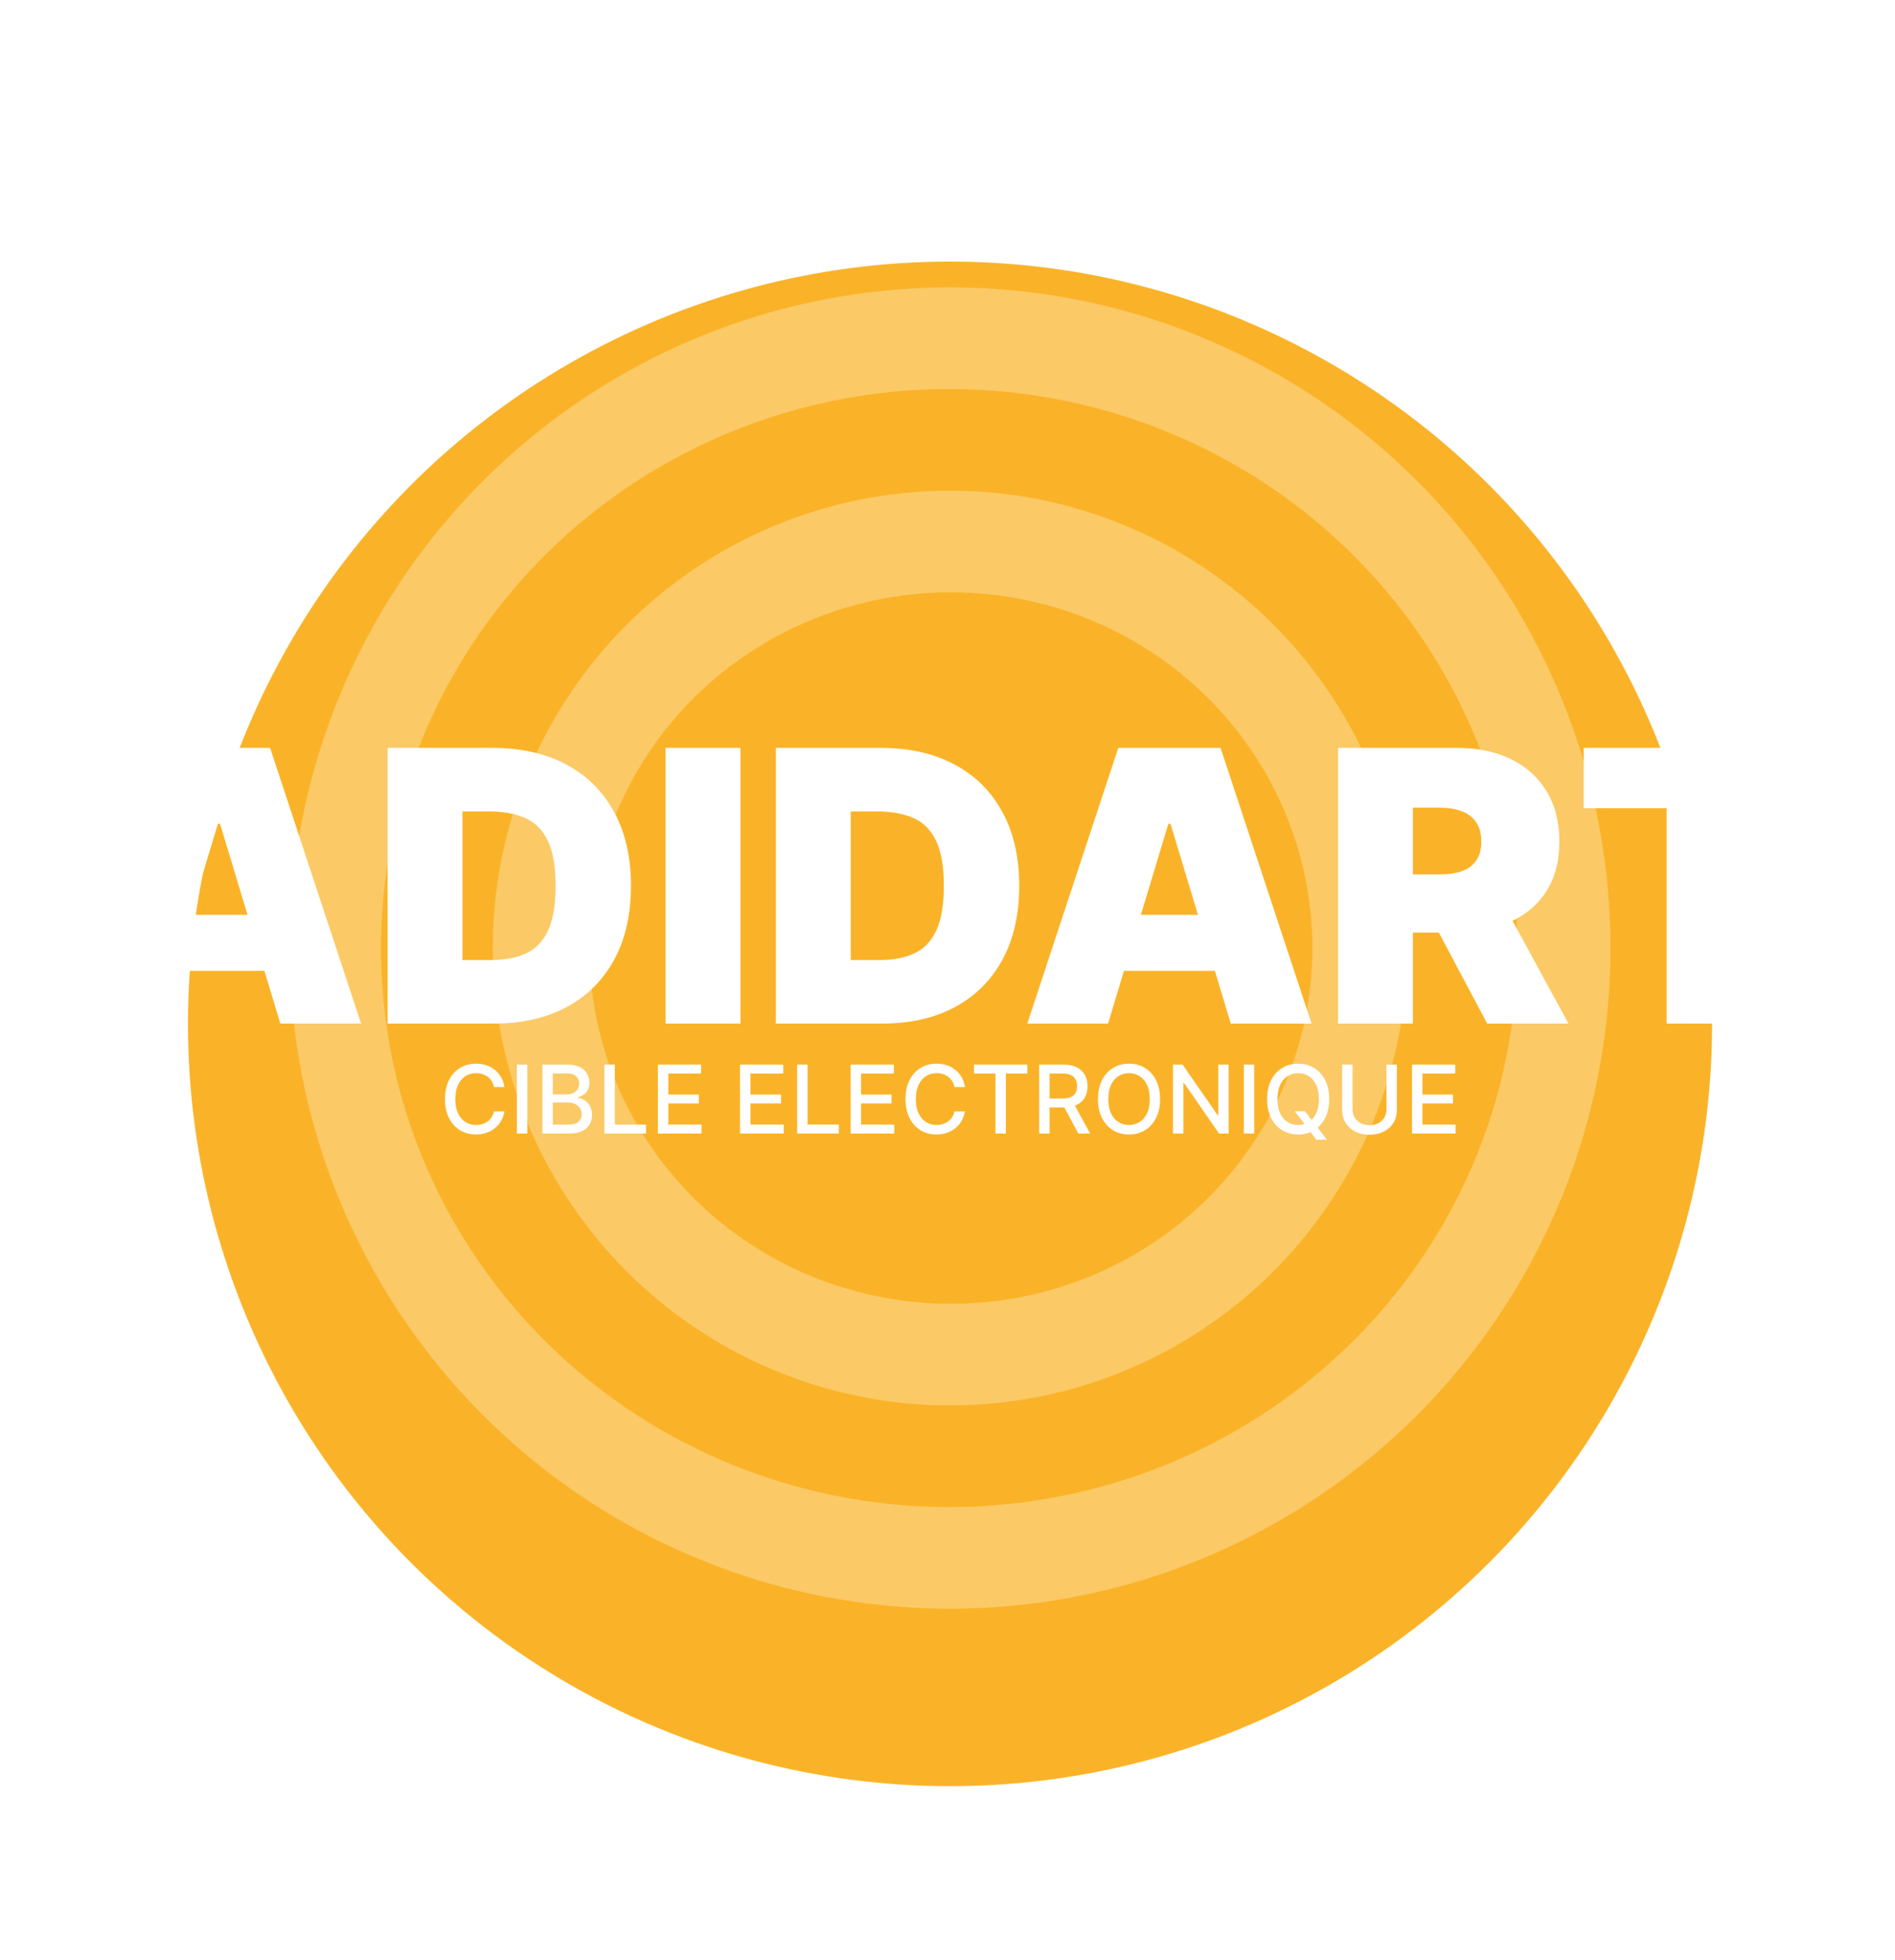 <svg width="500" height="517" viewBox="0 0 500 517" fill="none" xmlns="http://www.w3.org/2000/svg">
<g filter="url(#filter0_d_247_57)">
<circle cx="250.67" cy="250.072" r="201.072" fill="#FAB328"/>
</g>
<circle cx="250.67" cy="250.072" r="174.263" fill="#FBC966"/>
<ellipse cx="250.426" cy="250.072" rx="149.89" ry="147.453" fill="#FAB328"/>
<circle cx="250.67" cy="250.072" r="120.643" fill="#FBC966"/>
<ellipse cx="250.881" cy="250.072" rx="95.385" ry="93.834" fill="#FAB328"/>
<g filter="url(#filter1_d_247_57)">
<path d="M41.58 266H20.273L44.278 193.273H71.267L95.273 266H73.966L58.057 213.301H57.489L41.58 266ZM37.602 237.307H77.659V252.08H37.602V237.307ZM130.26 266H102.277V193.273H129.976C137.457 193.273 143.92 194.729 149.365 197.641C154.834 200.529 159.048 204.696 162.007 210.141C164.99 215.562 166.482 222.061 166.482 229.636C166.482 237.212 165.002 243.723 162.043 249.168C159.084 254.589 154.893 258.756 149.472 261.668C144.051 264.556 137.647 266 130.26 266ZM122.022 249.239H129.55C133.149 249.239 136.214 248.659 138.748 247.499C141.304 246.339 143.246 244.338 144.571 241.497C145.921 238.656 146.596 234.703 146.596 229.636C146.596 224.57 145.909 220.616 144.536 217.776C143.186 214.935 141.198 212.934 138.57 211.774C135.966 210.614 132.77 210.034 128.982 210.034H122.022V249.239ZM195.362 193.273V266H175.617V193.273H195.362ZM232.702 266H204.719V193.273H232.418C239.899 193.273 246.362 194.729 251.807 197.641C257.276 200.529 261.49 204.696 264.449 210.141C267.432 215.562 268.923 222.061 268.923 229.636C268.923 237.212 267.444 243.723 264.484 249.168C261.525 254.589 257.335 258.756 251.913 261.668C246.492 264.556 240.088 266 232.702 266ZM224.463 249.239H231.991C235.59 249.239 238.656 248.659 241.189 247.499C243.746 246.339 245.687 244.338 247.013 241.497C248.362 238.656 249.037 234.703 249.037 229.636C249.037 224.57 248.35 220.616 246.977 217.776C245.628 214.935 243.639 212.934 241.011 211.774C238.407 210.614 235.211 210.034 231.423 210.034H224.463V249.239ZM292.361 266H271.054L295.06 193.273H322.048L346.054 266H324.747L308.838 213.301H308.27L292.361 266ZM288.384 237.307H328.44V252.08H288.384V237.307ZM353.059 266V193.273H384.451C389.848 193.273 394.571 194.255 398.62 196.22C402.668 198.185 405.817 201.014 408.066 204.707C410.315 208.401 411.439 212.828 411.439 217.989C411.439 223.197 410.279 227.589 407.959 231.163C405.663 234.738 402.431 237.437 398.265 239.26C394.122 241.083 389.28 241.994 383.74 241.994H364.99V226.653H379.763C382.083 226.653 384.06 226.369 385.694 225.801C387.351 225.209 388.617 224.274 389.493 222.996C390.393 221.717 390.843 220.048 390.843 217.989C390.843 215.905 390.393 214.213 389.493 212.911C388.617 211.585 387.351 210.614 385.694 209.999C384.06 209.359 382.083 209.04 379.763 209.04H372.803V266H353.059ZM395.672 232.619L413.854 266H392.405L374.65 232.619H395.672ZM417.867 209.182V193.273H481.077V209.182H459.202V266H439.742V209.182H417.867Z" fill="white"/>
</g>
<path d="M133.099 286.731H130.329C130.222 286.139 130.024 285.618 129.734 285.168C129.444 284.719 129.089 284.337 128.669 284.023C128.248 283.709 127.778 283.473 127.257 283.313C126.742 283.153 126.195 283.073 125.615 283.073C124.567 283.073 123.629 283.337 122.8 283.863C121.978 284.39 121.327 285.162 120.847 286.18C120.374 287.198 120.137 288.441 120.137 289.909C120.137 291.389 120.374 292.638 120.847 293.656C121.327 294.674 121.981 295.443 122.809 295.964C123.638 296.485 124.57 296.745 125.606 296.745C126.18 296.745 126.724 296.668 127.239 296.514C127.76 296.354 128.231 296.121 128.651 295.813C129.071 295.505 129.426 295.129 129.716 294.685C130.012 294.236 130.216 293.721 130.329 293.141L133.099 293.15C132.951 294.043 132.664 294.866 132.238 295.618C131.817 296.363 131.276 297.008 130.613 297.553C129.956 298.092 129.204 298.509 128.358 298.805C127.512 299.101 126.588 299.249 125.588 299.249C124.014 299.249 122.611 298.876 121.38 298.13C120.149 297.378 119.178 296.304 118.468 294.907C117.764 293.511 117.412 291.844 117.412 289.909C117.412 287.968 117.767 286.302 118.477 284.911C119.187 283.514 120.158 282.443 121.389 281.697C122.62 280.945 124.02 280.57 125.588 280.57C126.553 280.57 127.452 280.709 128.287 280.987C129.127 281.259 129.882 281.662 130.551 282.194C131.22 282.721 131.773 283.366 132.211 284.13C132.649 284.887 132.945 285.754 133.099 286.731ZM139.125 280.818V299H136.381V280.818H139.125ZM143.12 299V280.818H149.778C151.068 280.818 152.137 281.031 152.983 281.457C153.829 281.878 154.463 282.449 154.883 283.171C155.303 283.887 155.513 284.695 155.513 285.594C155.513 286.352 155.374 286.991 155.096 287.512C154.818 288.027 154.445 288.441 153.977 288.755C153.516 289.063 153.007 289.288 152.45 289.43V289.607C153.054 289.637 153.643 289.832 154.217 290.193C154.797 290.548 155.276 291.054 155.655 291.711C156.034 292.368 156.223 293.167 156.223 294.108C156.223 295.038 156.004 295.872 155.566 296.612C155.134 297.346 154.465 297.929 153.56 298.361C152.654 298.787 151.497 299 150.089 299H143.12ZM145.863 296.647H149.822C151.136 296.647 152.077 296.393 152.646 295.884C153.214 295.375 153.498 294.739 153.498 293.975C153.498 293.401 153.353 292.874 153.063 292.395C152.773 291.915 152.358 291.534 151.82 291.25C151.287 290.966 150.654 290.824 149.92 290.824H145.863V296.647ZM145.863 288.684H149.538C150.154 288.684 150.707 288.566 151.198 288.329C151.696 288.092 152.089 287.761 152.379 287.335C152.675 286.902 152.823 286.393 152.823 285.808C152.823 285.056 152.56 284.426 152.033 283.917C151.506 283.408 150.698 283.153 149.609 283.153H145.863V288.684ZM159.477 299V280.818H162.22V296.638H170.459V299H159.477ZM173.588 299V280.818H184.987V283.18H176.332V288.719H184.393V291.072H176.332V296.638H185.094V299H173.588ZM195.268 299V280.818H206.667V283.18H198.011V288.719H206.072V291.072H198.011V296.638H206.774V299H195.268ZM210.331 299V280.818H213.075V296.638H221.313V299H210.331ZM224.443 299V280.818H235.842V283.18H227.186V288.719H235.247V291.072H227.186V296.638H235.949V299H224.443ZM254.608 286.731H251.838C251.731 286.139 251.533 285.618 251.243 285.168C250.953 284.719 250.598 284.337 250.177 284.023C249.757 283.709 249.287 283.473 248.766 283.313C248.251 283.153 247.704 283.073 247.123 283.073C246.076 283.073 245.138 283.337 244.309 283.863C243.487 284.39 242.835 285.162 242.356 286.18C241.883 287.198 241.646 288.441 241.646 289.909C241.646 291.389 241.883 292.638 242.356 293.656C242.835 294.674 243.489 295.443 244.318 295.964C245.147 296.485 246.079 296.745 247.115 296.745C247.689 296.745 248.233 296.668 248.748 296.514C249.269 296.354 249.739 296.121 250.16 295.813C250.58 295.505 250.935 295.129 251.225 294.685C251.521 294.236 251.725 293.721 251.838 293.141L254.608 293.15C254.46 294.043 254.172 294.866 253.746 295.618C253.326 296.363 252.785 297.008 252.122 297.553C251.465 298.092 250.713 298.509 249.867 298.805C249.02 299.101 248.097 299.249 247.097 299.249C245.523 299.249 244.12 298.876 242.889 298.13C241.658 297.378 240.687 296.304 239.977 294.907C239.273 293.511 238.92 291.844 238.92 289.909C238.92 287.968 239.275 286.302 239.986 284.911C240.696 283.514 241.667 282.443 242.898 281.697C244.129 280.945 245.528 280.57 247.097 280.57C248.062 280.57 248.961 280.709 249.796 280.987C250.636 281.259 251.391 281.662 252.06 282.194C252.728 282.721 253.282 283.366 253.72 284.13C254.158 284.887 254.454 285.754 254.608 286.731ZM256.993 283.18V280.818H271.065V283.18H265.392V299H262.657V283.18H256.993ZM274.174 299V280.818H280.655C282.064 280.818 283.233 281.061 284.162 281.546C285.097 282.031 285.795 282.703 286.257 283.561C286.719 284.414 286.949 285.399 286.949 286.518C286.949 287.63 286.716 288.61 286.248 289.456C285.786 290.297 285.088 290.951 284.153 291.418C283.224 291.886 282.055 292.12 280.646 292.12H275.737V289.758H280.398C281.285 289.758 282.007 289.631 282.564 289.376C283.126 289.122 283.537 288.752 283.798 288.267C284.058 287.781 284.188 287.198 284.188 286.518C284.188 285.831 284.055 285.236 283.789 284.733C283.529 284.23 283.117 283.846 282.555 283.579C281.999 283.307 281.268 283.171 280.362 283.171H276.918V299H274.174ZM283.15 290.797L287.642 299H284.517L280.114 290.797H283.15ZM306.081 289.909C306.081 291.85 305.726 293.519 305.016 294.916C304.306 296.307 303.332 297.378 302.095 298.13C300.864 298.876 299.464 299.249 297.896 299.249C296.322 299.249 294.916 298.876 293.679 298.13C292.448 297.378 291.477 296.304 290.767 294.907C290.057 293.511 289.702 291.844 289.702 289.909C289.702 287.968 290.057 286.302 290.767 284.911C291.477 283.514 292.448 282.443 293.679 281.697C294.916 280.945 296.322 280.57 297.896 280.57C299.464 280.57 300.864 280.945 302.095 281.697C303.332 282.443 304.306 283.514 305.016 284.911C305.726 286.302 306.081 287.968 306.081 289.909ZM303.365 289.909C303.365 288.429 303.125 287.184 302.646 286.172C302.172 285.154 301.521 284.384 300.692 283.863C299.87 283.337 298.938 283.073 297.896 283.073C296.848 283.073 295.913 283.337 295.09 283.863C294.268 284.384 293.617 285.154 293.137 286.172C292.664 287.184 292.427 288.429 292.427 289.909C292.427 291.389 292.664 292.638 293.137 293.656C293.617 294.668 294.268 295.437 295.09 295.964C295.913 296.485 296.848 296.745 297.896 296.745C298.938 296.745 299.87 296.485 300.692 295.964C301.521 295.437 302.172 294.668 302.646 293.656C303.125 292.638 303.365 291.389 303.365 289.909ZM324.176 280.818V299H321.655L312.413 285.665H312.245V299H309.501V280.818H312.04L321.291 294.17H321.46V280.818H324.176ZM330.921 280.818V299H328.178V280.818H330.921ZM341.601 293.105H344.3L346.2 295.582L347.097 296.683L350.124 300.634H347.319L345.295 297.997L344.602 297.038L341.601 293.105ZM350.71 289.909C350.71 291.85 350.355 293.519 349.645 294.916C348.935 296.307 347.961 297.378 346.724 298.13C345.493 298.876 344.093 299.249 342.525 299.249C340.95 299.249 339.545 298.876 338.308 298.13C337.077 297.378 336.106 296.304 335.396 294.907C334.686 293.511 334.331 291.844 334.331 289.909C334.331 287.968 334.686 286.302 335.396 284.911C336.106 283.514 337.077 282.443 338.308 281.697C339.545 280.945 340.95 280.57 342.525 280.57C344.093 280.57 345.493 280.945 346.724 281.697C347.961 282.443 348.935 283.514 349.645 284.911C350.355 286.302 350.71 287.968 350.71 289.909ZM347.994 289.909C347.994 288.429 347.754 287.184 347.274 286.172C346.801 285.154 346.15 284.384 345.321 283.863C344.499 283.337 343.566 283.073 342.525 283.073C341.477 283.073 340.542 283.337 339.719 283.863C338.897 284.384 338.246 285.154 337.766 286.172C337.293 287.184 337.056 288.429 337.056 289.909C337.056 291.389 337.293 292.638 337.766 293.656C338.246 294.668 338.897 295.437 339.719 295.964C340.542 296.485 341.477 296.745 342.525 296.745C343.566 296.745 344.499 296.485 345.321 295.964C346.15 295.437 346.801 294.668 347.274 293.656C347.754 292.638 347.994 291.389 347.994 289.909ZM365.822 280.818H368.575V292.777C368.575 294.049 368.276 295.177 367.678 296.159C367.08 297.136 366.24 297.905 365.157 298.467C364.074 299.024 362.804 299.302 361.348 299.302C359.898 299.302 358.631 299.024 357.548 298.467C356.465 297.905 355.625 297.136 355.027 296.159C354.429 295.177 354.13 294.049 354.13 292.777V280.818H356.874V292.555C356.874 293.377 357.054 294.108 357.415 294.748C357.782 295.387 358.3 295.89 358.969 296.257C359.638 296.618 360.431 296.798 361.348 296.798C362.271 296.798 363.067 296.618 363.736 296.257C364.411 295.89 364.926 295.387 365.281 294.748C365.642 294.108 365.822 293.377 365.822 292.555V280.818ZM372.563 299V280.818H383.962V283.18H375.306V288.719H383.367V291.072H375.306V296.638H384.069V299H372.563Z" fill="white"/>
<defs>
<filter id="filter0_d_247_57" x="4.598" y="24" width="492.145" height="492.145" filterUnits="userSpaceOnUse" color-interpolation-filters="sRGB">
<feFlood flood-opacity="0" result="BackgroundImageFix"/>
<feColorMatrix in="SourceAlpha" type="matrix" values="0 0 0 0 0 0 0 0 0 0 0 0 0 0 0 0 0 0 127 0" result="hardAlpha"/>
<feMorphology radius="5" operator="dilate" in="SourceAlpha" result="effect1_dropShadow_247_57"/>
<feOffset dy="20"/>
<feGaussianBlur stdDeviation="20"/>
<feComposite in2="hardAlpha" operator="out"/>
<feColorMatrix type="matrix" values="0 0 0 0 0 0 0 0 0 0 0 0 0 0 0 0 0 0 0.25 0"/>
<feBlend mode="normal" in2="BackgroundImageFix" result="effect1_dropShadow_247_57"/>
<feBlend mode="normal" in="SourceGraphic" in2="effect1_dropShadow_247_57" result="shape"/>
</filter>
<filter id="filter1_d_247_57" x="16.273" y="193.273" width="468.804" height="80.727" filterUnits="userSpaceOnUse" color-interpolation-filters="sRGB">
<feFlood flood-opacity="0" result="BackgroundImageFix"/>
<feColorMatrix in="SourceAlpha" type="matrix" values="0 0 0 0 0 0 0 0 0 0 0 0 0 0 0 0 0 0 127 0" result="hardAlpha"/>
<feOffset dy="4"/>
<feGaussianBlur stdDeviation="2"/>
<feComposite in2="hardAlpha" operator="out"/>
<feColorMatrix type="matrix" values="0 0 0 0 0 0 0 0 0 0 0 0 0 0 0 0 0 0 0.25 0"/>
<feBlend mode="normal" in2="BackgroundImageFix" result="effect1_dropShadow_247_57"/>
<feBlend mode="normal" in="SourceGraphic" in2="effect1_dropShadow_247_57" result="shape"/>
</filter>
</defs>
</svg>
